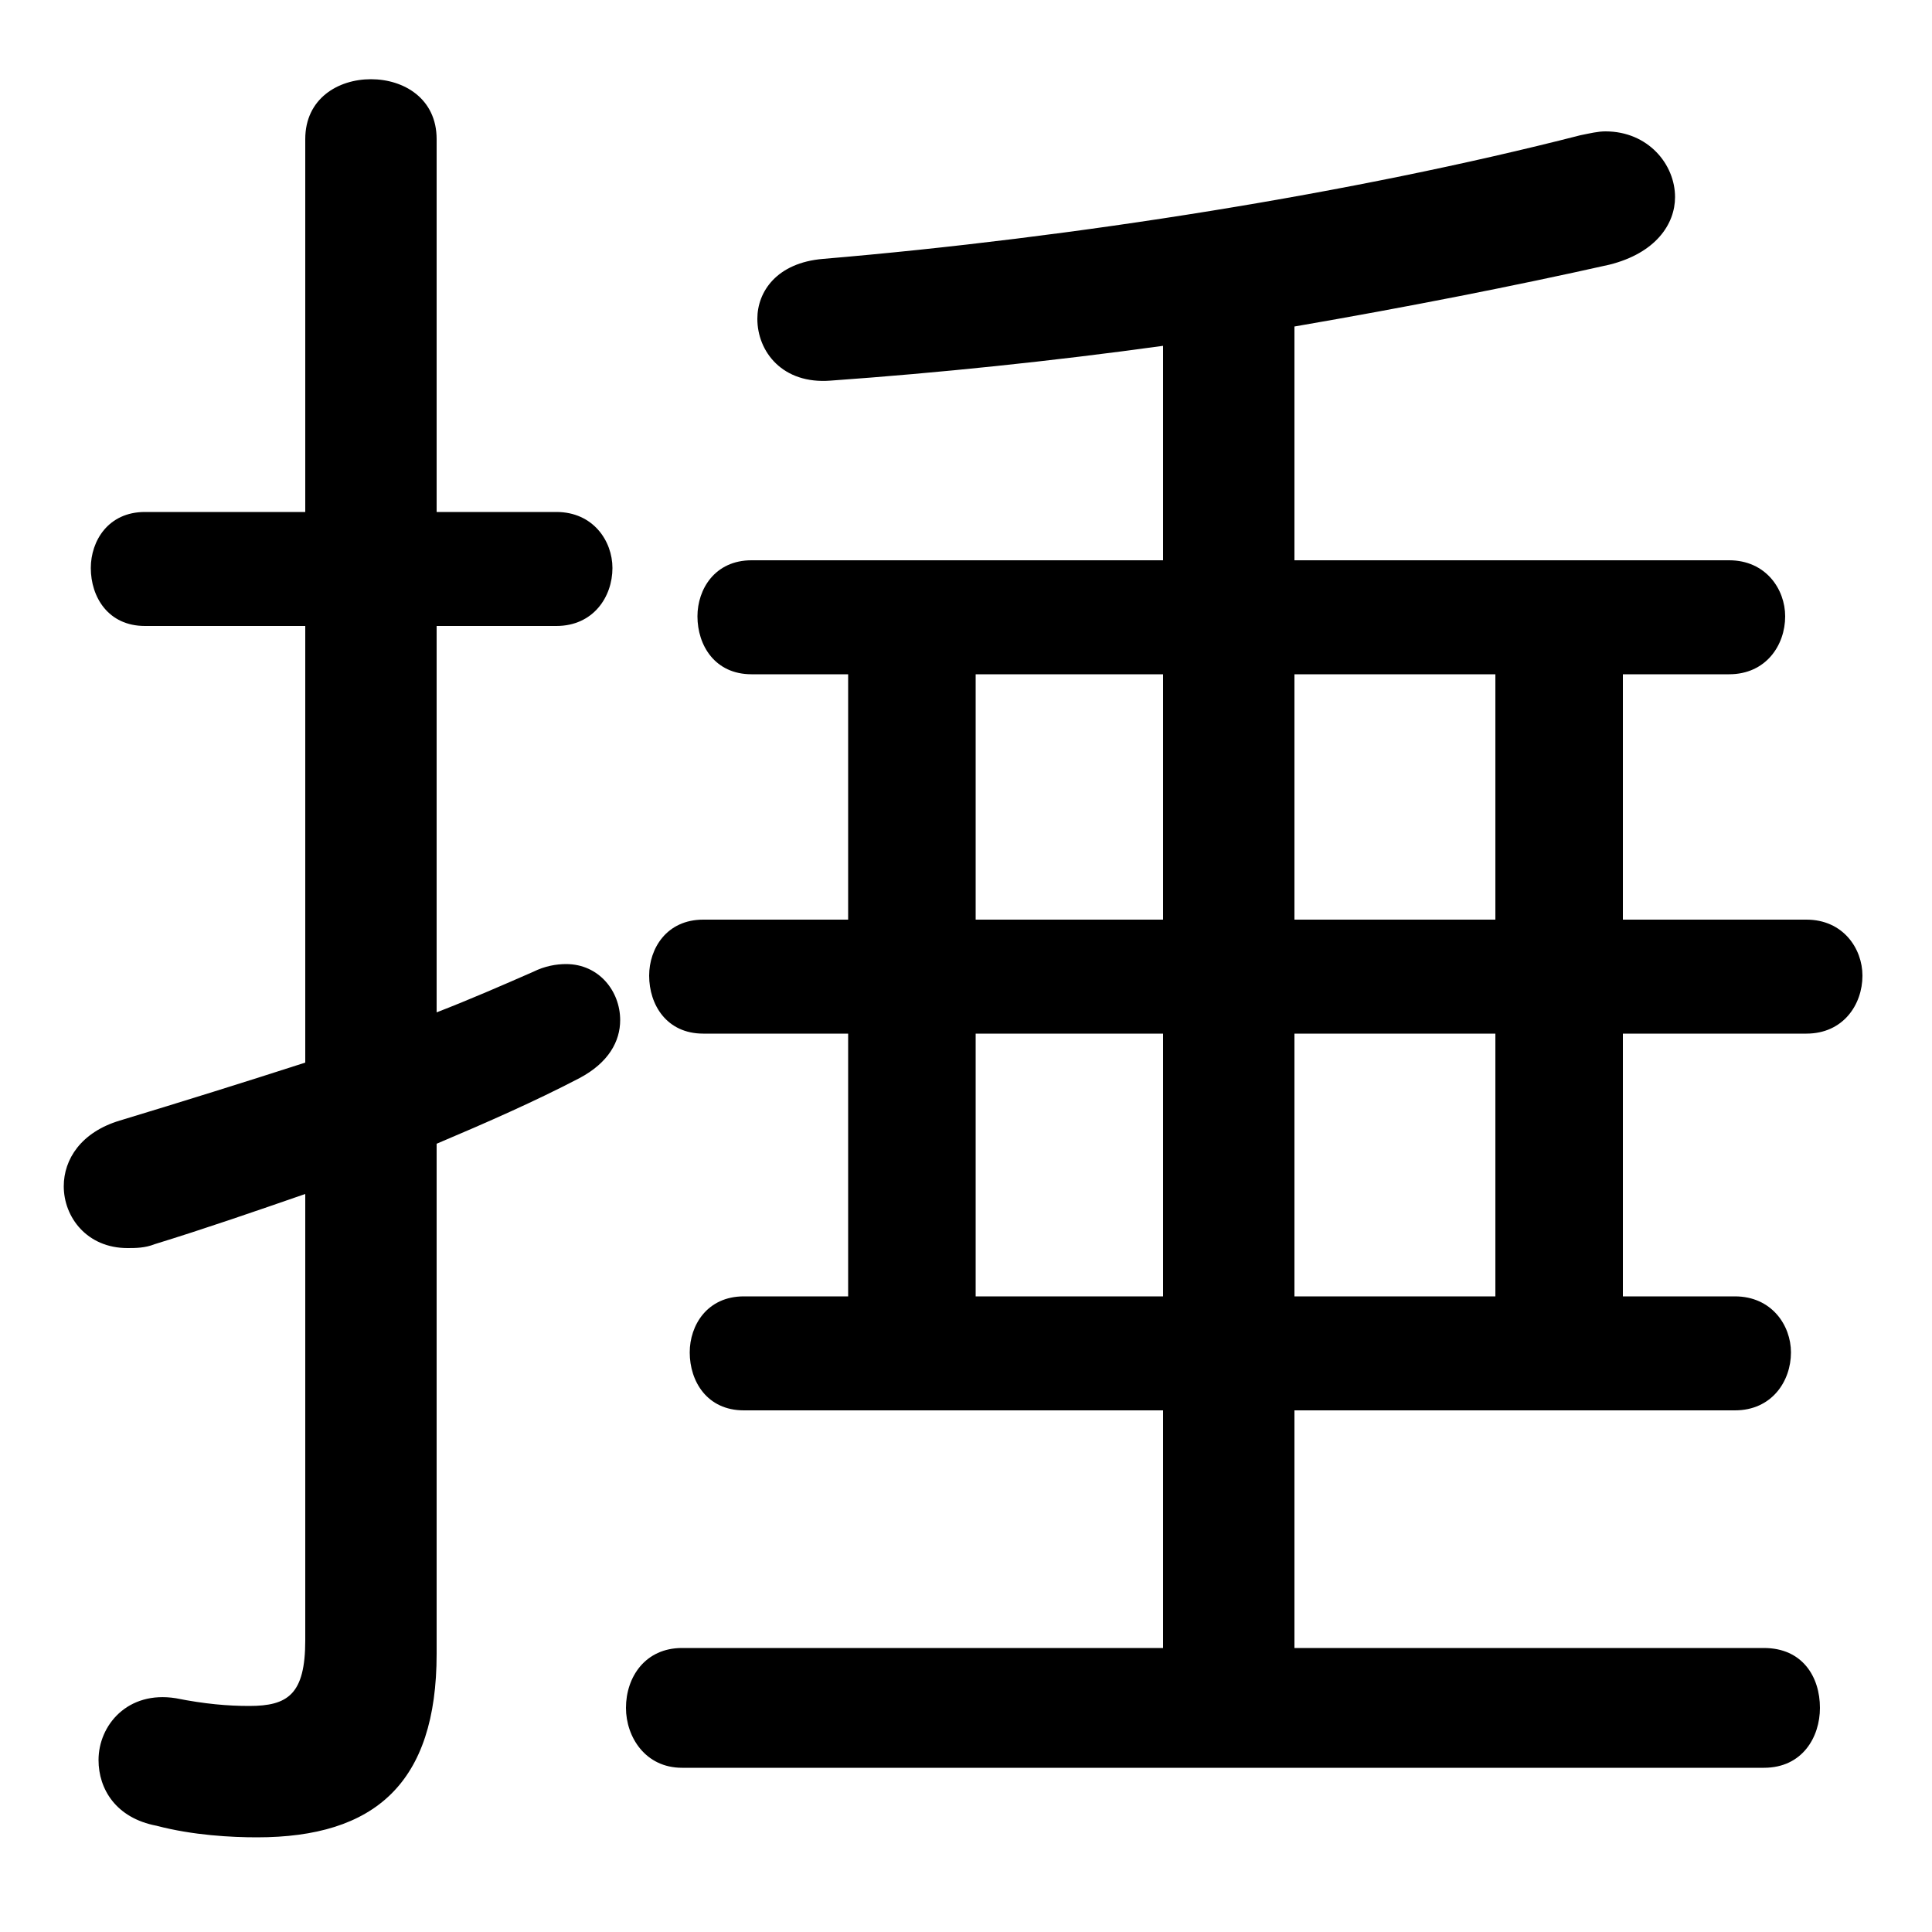 <svg xmlns="http://www.w3.org/2000/svg" viewBox="0 -44.0 50.0 50.0">
    <rect x="0" y="-44.0" width="50.0" height="50.0" fill="#808080" stroke="none"/>
    <g transform="scale(1, -1)">
        <!-- ボディの枠 -->
        <rect x="0" y="-6.0" width="50.0" height="50.0"
            stroke="white" fill="white"/>
        <!-- グリフ座標系の原点 -->
        <circle cx="0" cy="0" r="5" fill="white"/>
        <!-- グリフのアウトライン -->
        <g style="fill:black;stroke:#000000;stroke-width:0;stroke-linecap:round;stroke-linejoin:round;">
        <path d="M 30.1 29.5 L 19.45 29.5 C 18.5 29.5 18.05 28.75 18.05 28.05 C 18.05 27.3 18.5 26.55 19.45 26.55 L 21.95 26.55 L 21.95 20.2 L 18.2 20.2 C 17.25 20.2 16.8 19.45 16.8 18.75 C 16.8 18.0 17.25 17.25 18.2 17.25 L 21.95 17.25 L 21.95 10.45 L 19.25 10.45 C 18.3 10.45 17.85 9.7 17.85 9.0 C 17.85 8.25 18.3 7.5 19.25 7.5 L 30.1 7.5 L 30.1 1.35 L 17.65 1.35 C 16.7 1.35 16.2 0.6 16.2 -0.2 C 16.2 -0.95 16.7 -1.75 17.65 -1.75 L 45.65 -1.75 C 46.65 -1.75 47.1 -0.95 47.1 -0.2 C 47.1 0.6 46.65 1.35 45.65 1.35 L 33.5 1.35 L 33.5 7.5 L 44.9 7.5 C 45.85 7.5 46.35 8.25 46.35 9.0 C 46.35 9.7 45.85 10.45 44.9 10.45 L 42.0 10.45 L 42.0 17.25 L 46.75 17.25 C 47.7 17.25 48.2 18.0 48.2 18.75 C 48.2 19.45 47.7 20.2 46.75 20.2 L 42.0 20.2 L 42.0 26.55 L 44.75 26.55 C 45.7 26.55 46.2 27.3 46.2 28.05 C 46.2 28.75 45.7 29.5 44.75 29.5 L 33.5 29.5 L 33.5 35.55 C 36.4 36.05 39.2 36.6 41.65 37.15 C 42.85 37.45 43.35 38.2 43.35 38.9 C 43.35 39.75 42.65 40.6 41.55 40.6 C 41.35 40.6 41.15 40.55 40.9 40.5 C 35.05 39.0 27.8 37.85 21.3 37.3 C 20.1 37.2 19.6 36.45 19.6 35.75 C 19.6 34.9 20.25 34.05 21.5 34.15 C 24.3 34.35 27.2 34.65 30.1 35.05 Z M 30.1 26.55 L 30.1 20.2 L 25.25 20.2 L 25.25 26.55 Z M 30.1 17.25 L 30.1 10.45 L 25.25 10.45 L 25.25 17.25 Z M 33.5 10.45 L 33.5 17.25 L 38.7 17.25 L 38.7 10.45 Z M 33.5 20.2 L 33.5 26.55 L 38.7 26.55 L 38.7 20.2 Z M 11.3 14.4 C 12.6 14.95 13.85 15.5 15.0 16.1 C 15.75 16.5 16.05 17.05 16.05 17.6 C 16.05 18.35 15.5 19.05 14.65 19.05 C 14.4 19.05 14.1 19.0 13.8 18.85 C 13.0 18.5 12.2 18.15 11.3 17.8 L 11.3 27.8 L 14.4 27.8 C 15.35 27.8 15.85 28.55 15.85 29.3 C 15.85 30.0 15.35 30.75 14.4 30.75 L 11.3 30.75 L 11.3 40.4 C 11.3 41.45 10.45 41.95 9.6 41.95 C 8.75 41.95 7.9 41.45 7.9 40.4 L 7.9 30.75 L 3.75 30.75 C 2.8 30.75 2.35 30.0 2.35 29.3 C 2.35 28.55 2.8 27.8 3.75 27.8 L 7.9 27.8 L 7.9 16.5 C 6.35 16.0 4.75 15.5 3.1 15.0 C 2.1 14.7 1.65 14.0 1.65 13.3 C 1.65 12.5 2.25 11.7 3.3 11.7 C 3.5 11.7 3.75 11.7 4.0 11.8 C 5.3 12.2 6.6 12.65 7.9 13.1 L 7.9 1.55 C 7.9 0.15 7.45 -0.15 6.45 -0.15 C 5.9 -0.15 5.3 -0.1 4.55 0.05 C 3.3 0.25 2.55 -0.65 2.55 -1.55 C 2.55 -2.3 3.0 -3.05 4.05 -3.25 C 5.0 -3.5 6.0 -3.55 6.65 -3.55 C 9.7 -3.55 11.3 -2.15 11.3 1.2 Z"/>
    </g>
    </g>
</svg>
